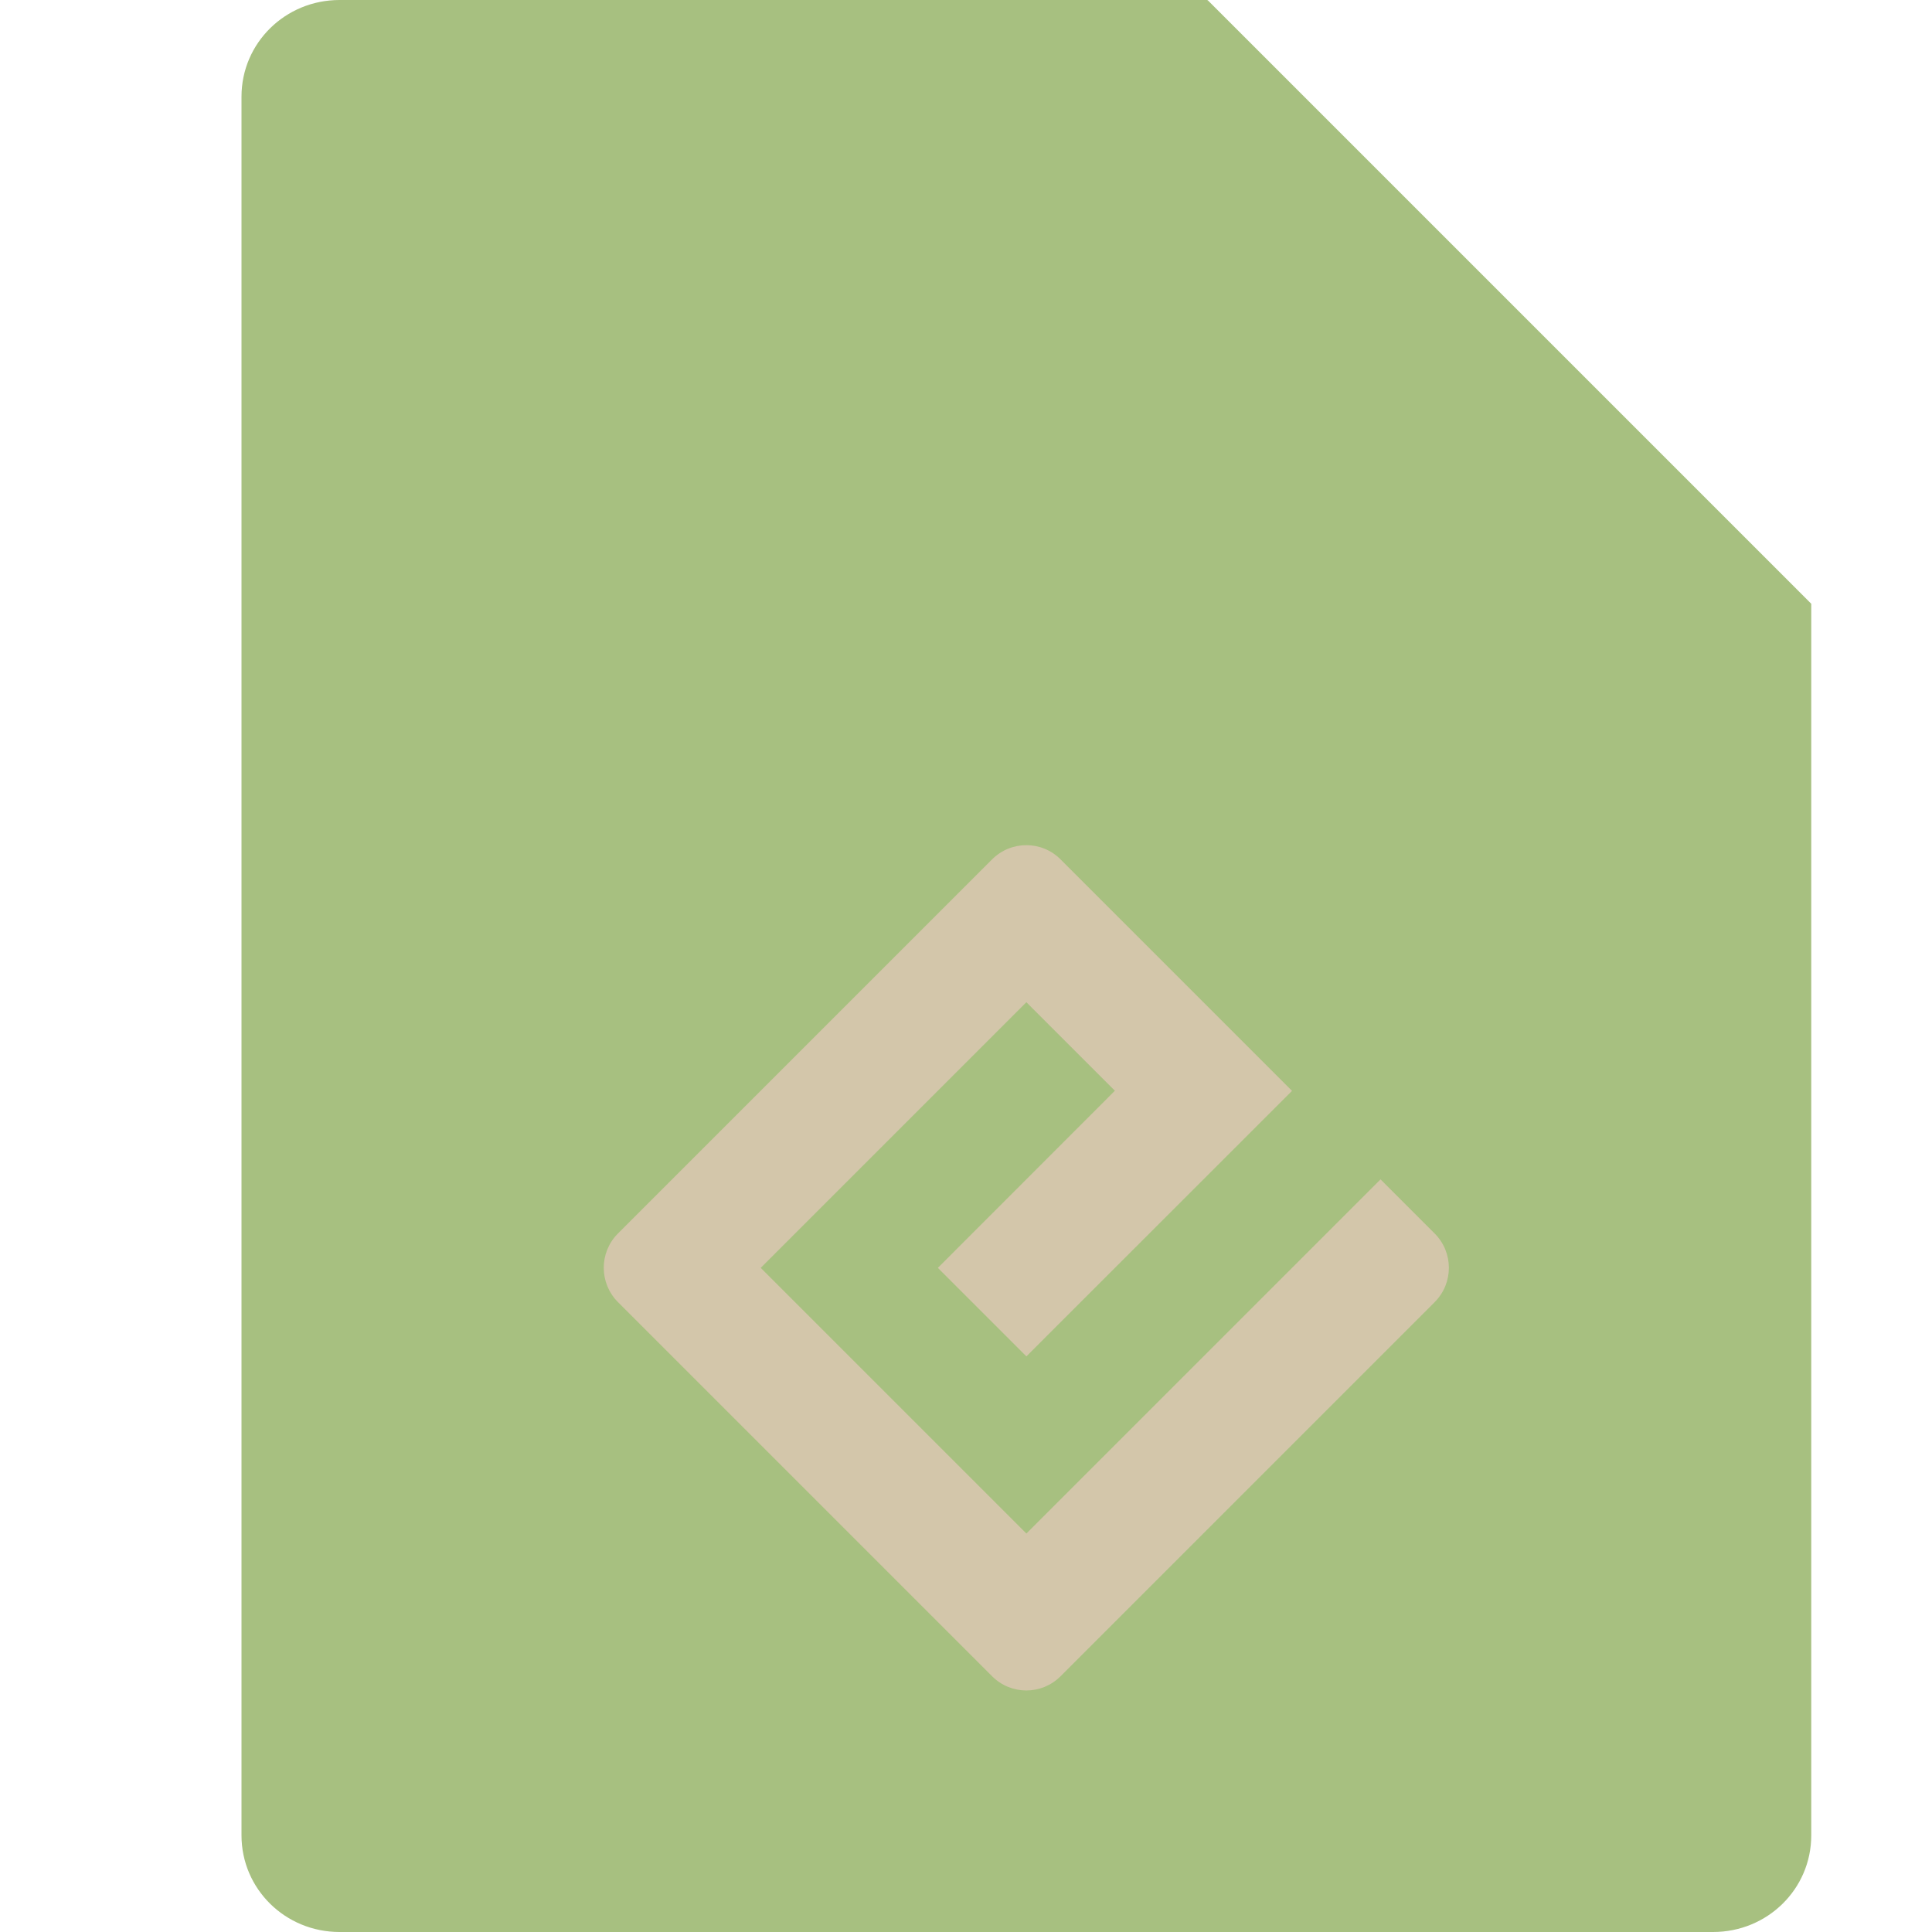 <svg xmlns="http://www.w3.org/2000/svg" width="16" height="16" version="1.1">
 <path style="fill:#a7c080" d="M 2.812,0 C 2.362,0 2,0.357 2,0.8 V 15.2 C 2,15.643 2.362,16 2.812,16 h 11.375 C 14.638,16 15,15.643 15,15.2 V 5 L 11,4 10,0 Z"/>
 <path style="fill:#a7c080" d="M 15,5 10,0 V 4.167 C 10,4.628 10.372,5 10.833,5 Z"/>
 <path style="fill:#d3c6aa" d="M 8.5,12.7 6.3,10.5 8.5,8.3 9.233,9.033 7.767,10.5 8.5,11.233 10.7,9.034 8.783,7.117 c -0.156,-0.157 -0.41,-0.157 -0.567,0 l -3.099,3.099 c -0.156,0.156 -0.156,0.41 0,0.567 l 3.099,3.099 c 0.157,0.157 0.41,0.157 0.567,0 l 3.099,-3.099 c 0.156,-0.157 0.156,-0.41 0,-0.567 L 11.433,9.767 Z"/>
</svg>
